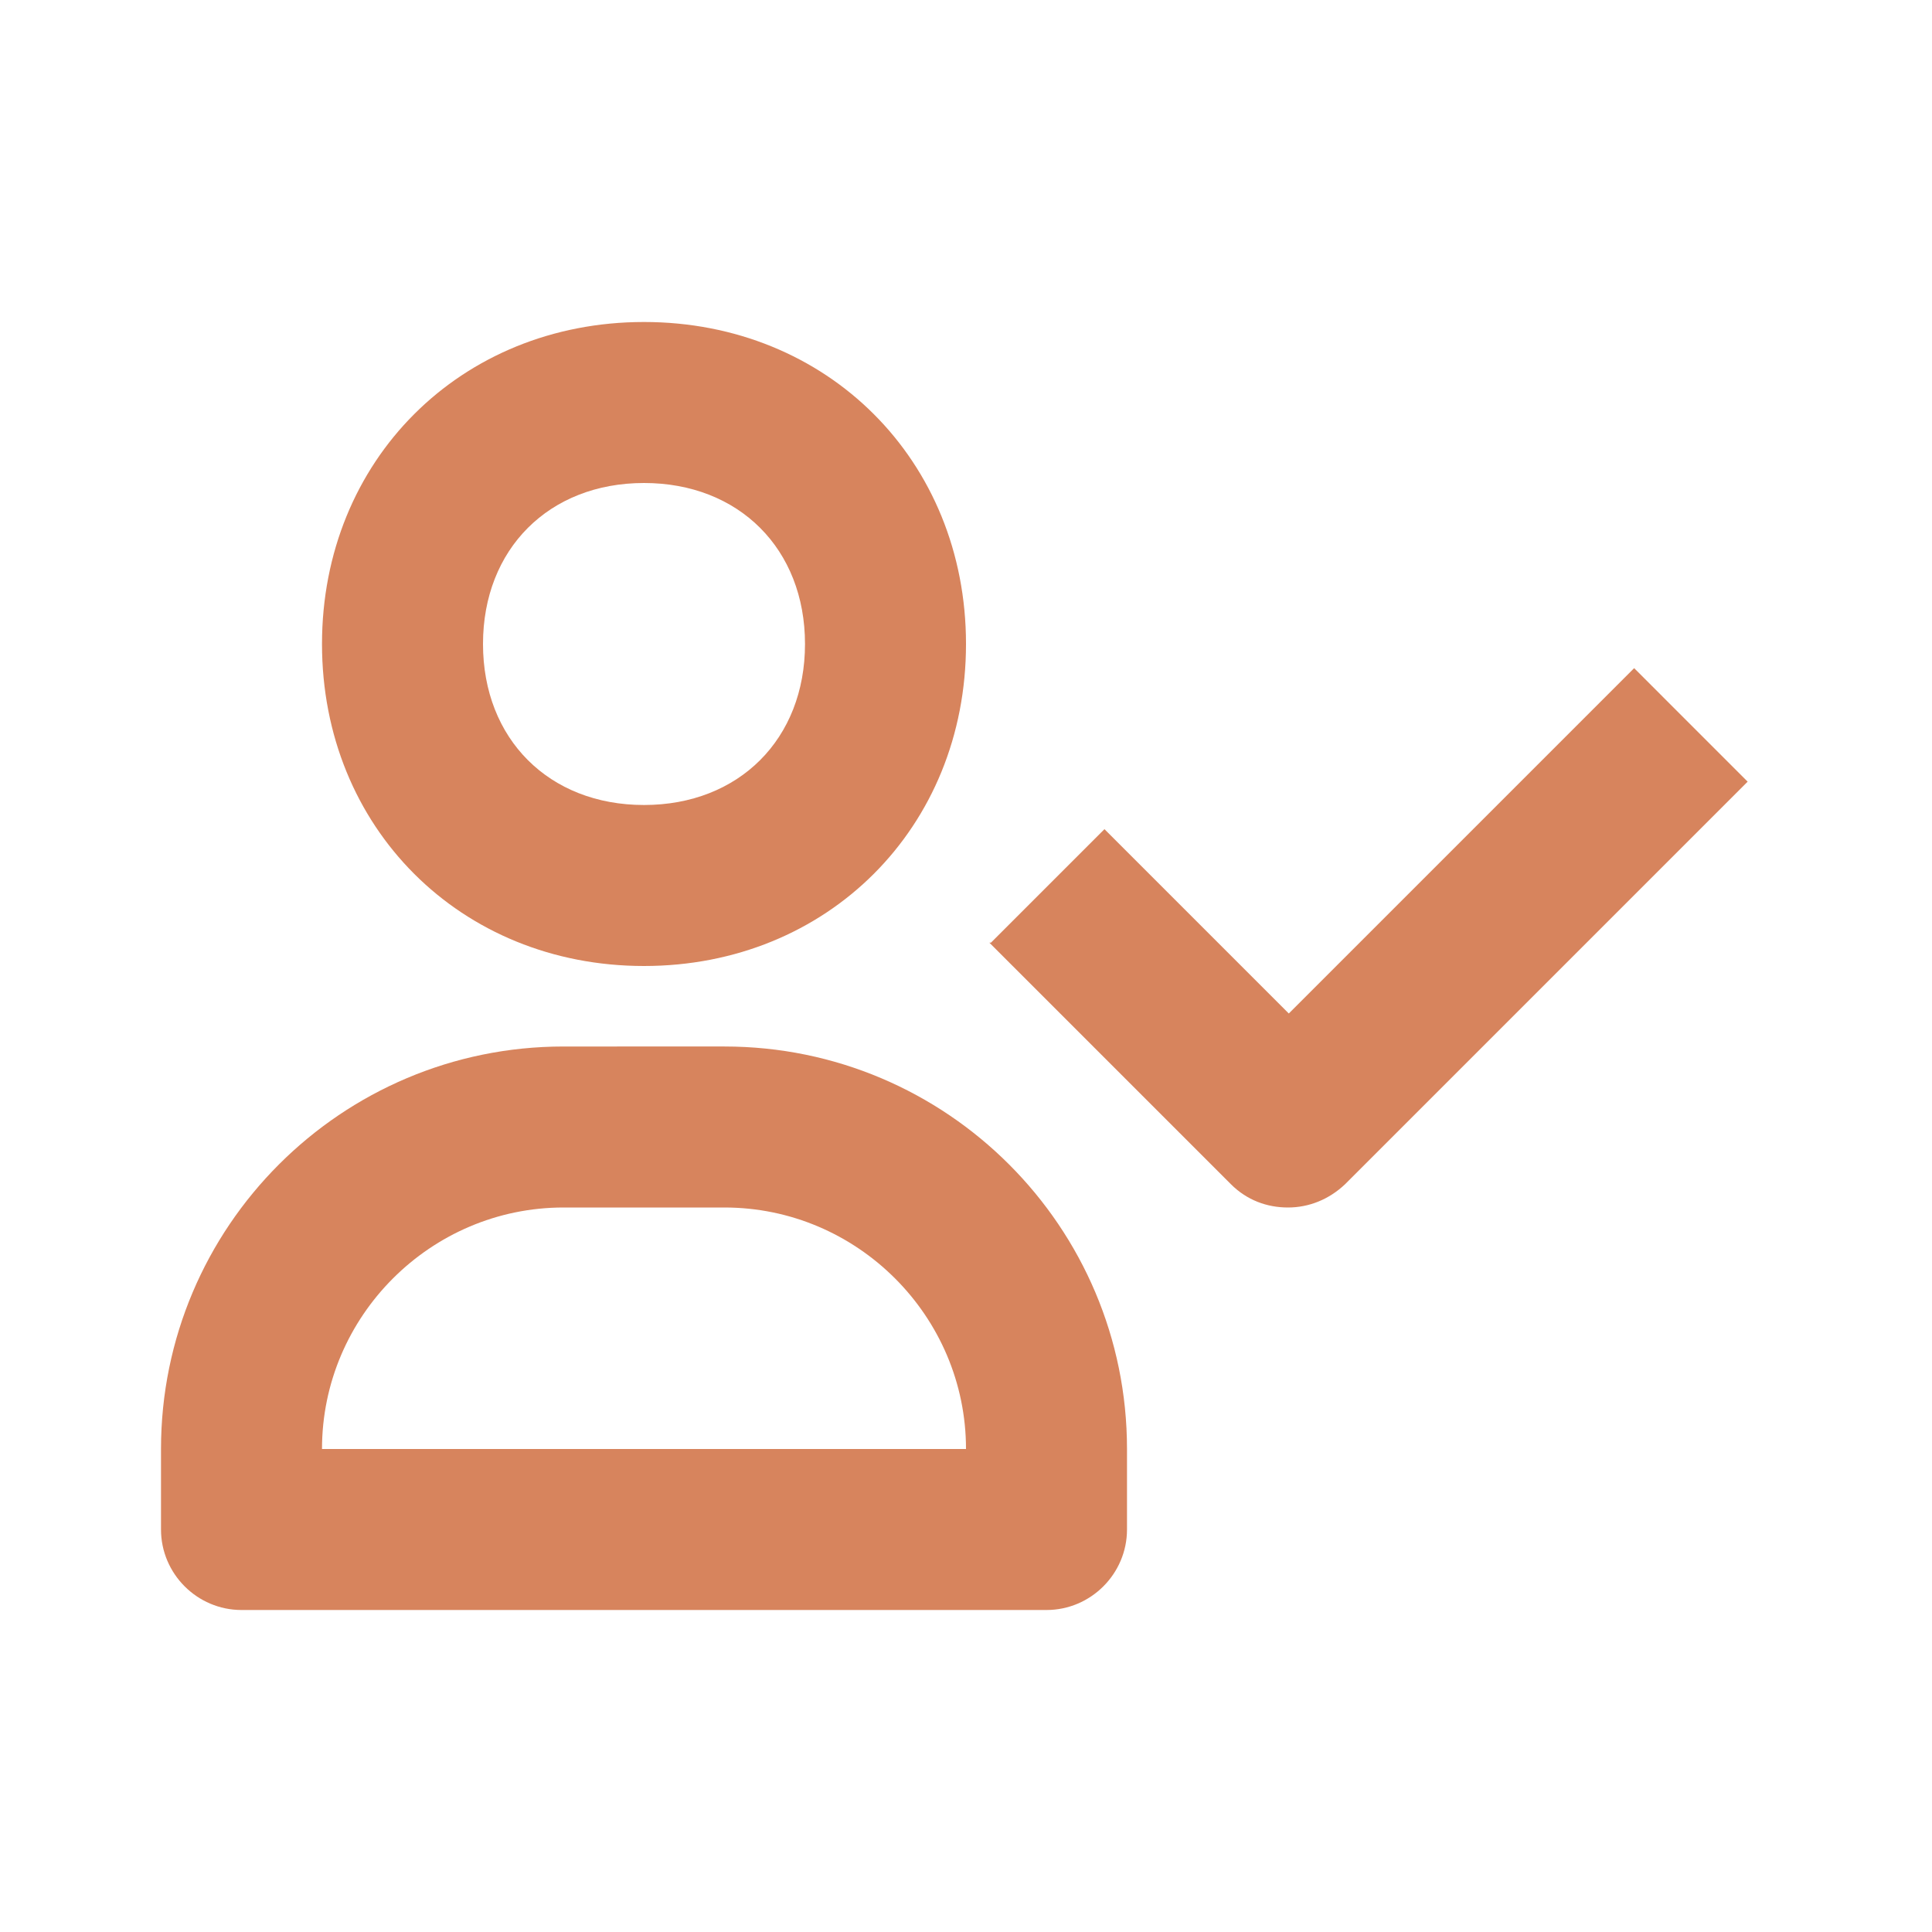 <svg  xmlns="http://www.w3.org/2000/svg" width="24" height="24"  
fill="#d7845d" viewBox="0 0 24 24" >
<!--Boxicons v3.0 https://boxicons.com | License  https://docs.boxicons.com/free-->
<path d="M4 8c0 2.28 1.72 4 4 4s4-1.72 4-4-1.72-4-4-4-4 1.72-4 4m6 0c0 1.18-.82 2-2 2s-2-.82-2-2 .82-2 2-2 2 .82 2 2M3 20h10c.55 0 1-.45 1-1v-1c0-2.76-2.24-5-5-5H7c-2.76 0-5 2.24-5 5v1c0 .55.45 1 1 1m4-5h2c1.65 0 3 1.35 3 3H4c0-1.65 1.35-3 3-3M12.29 11.71l3 3c.2.2.45.29.71.29s.51-.1.71-.29l5-5L20.3 8.3l-4.29 4.29-2.29-2.29-1.41 1.41Z"></path>
</svg>